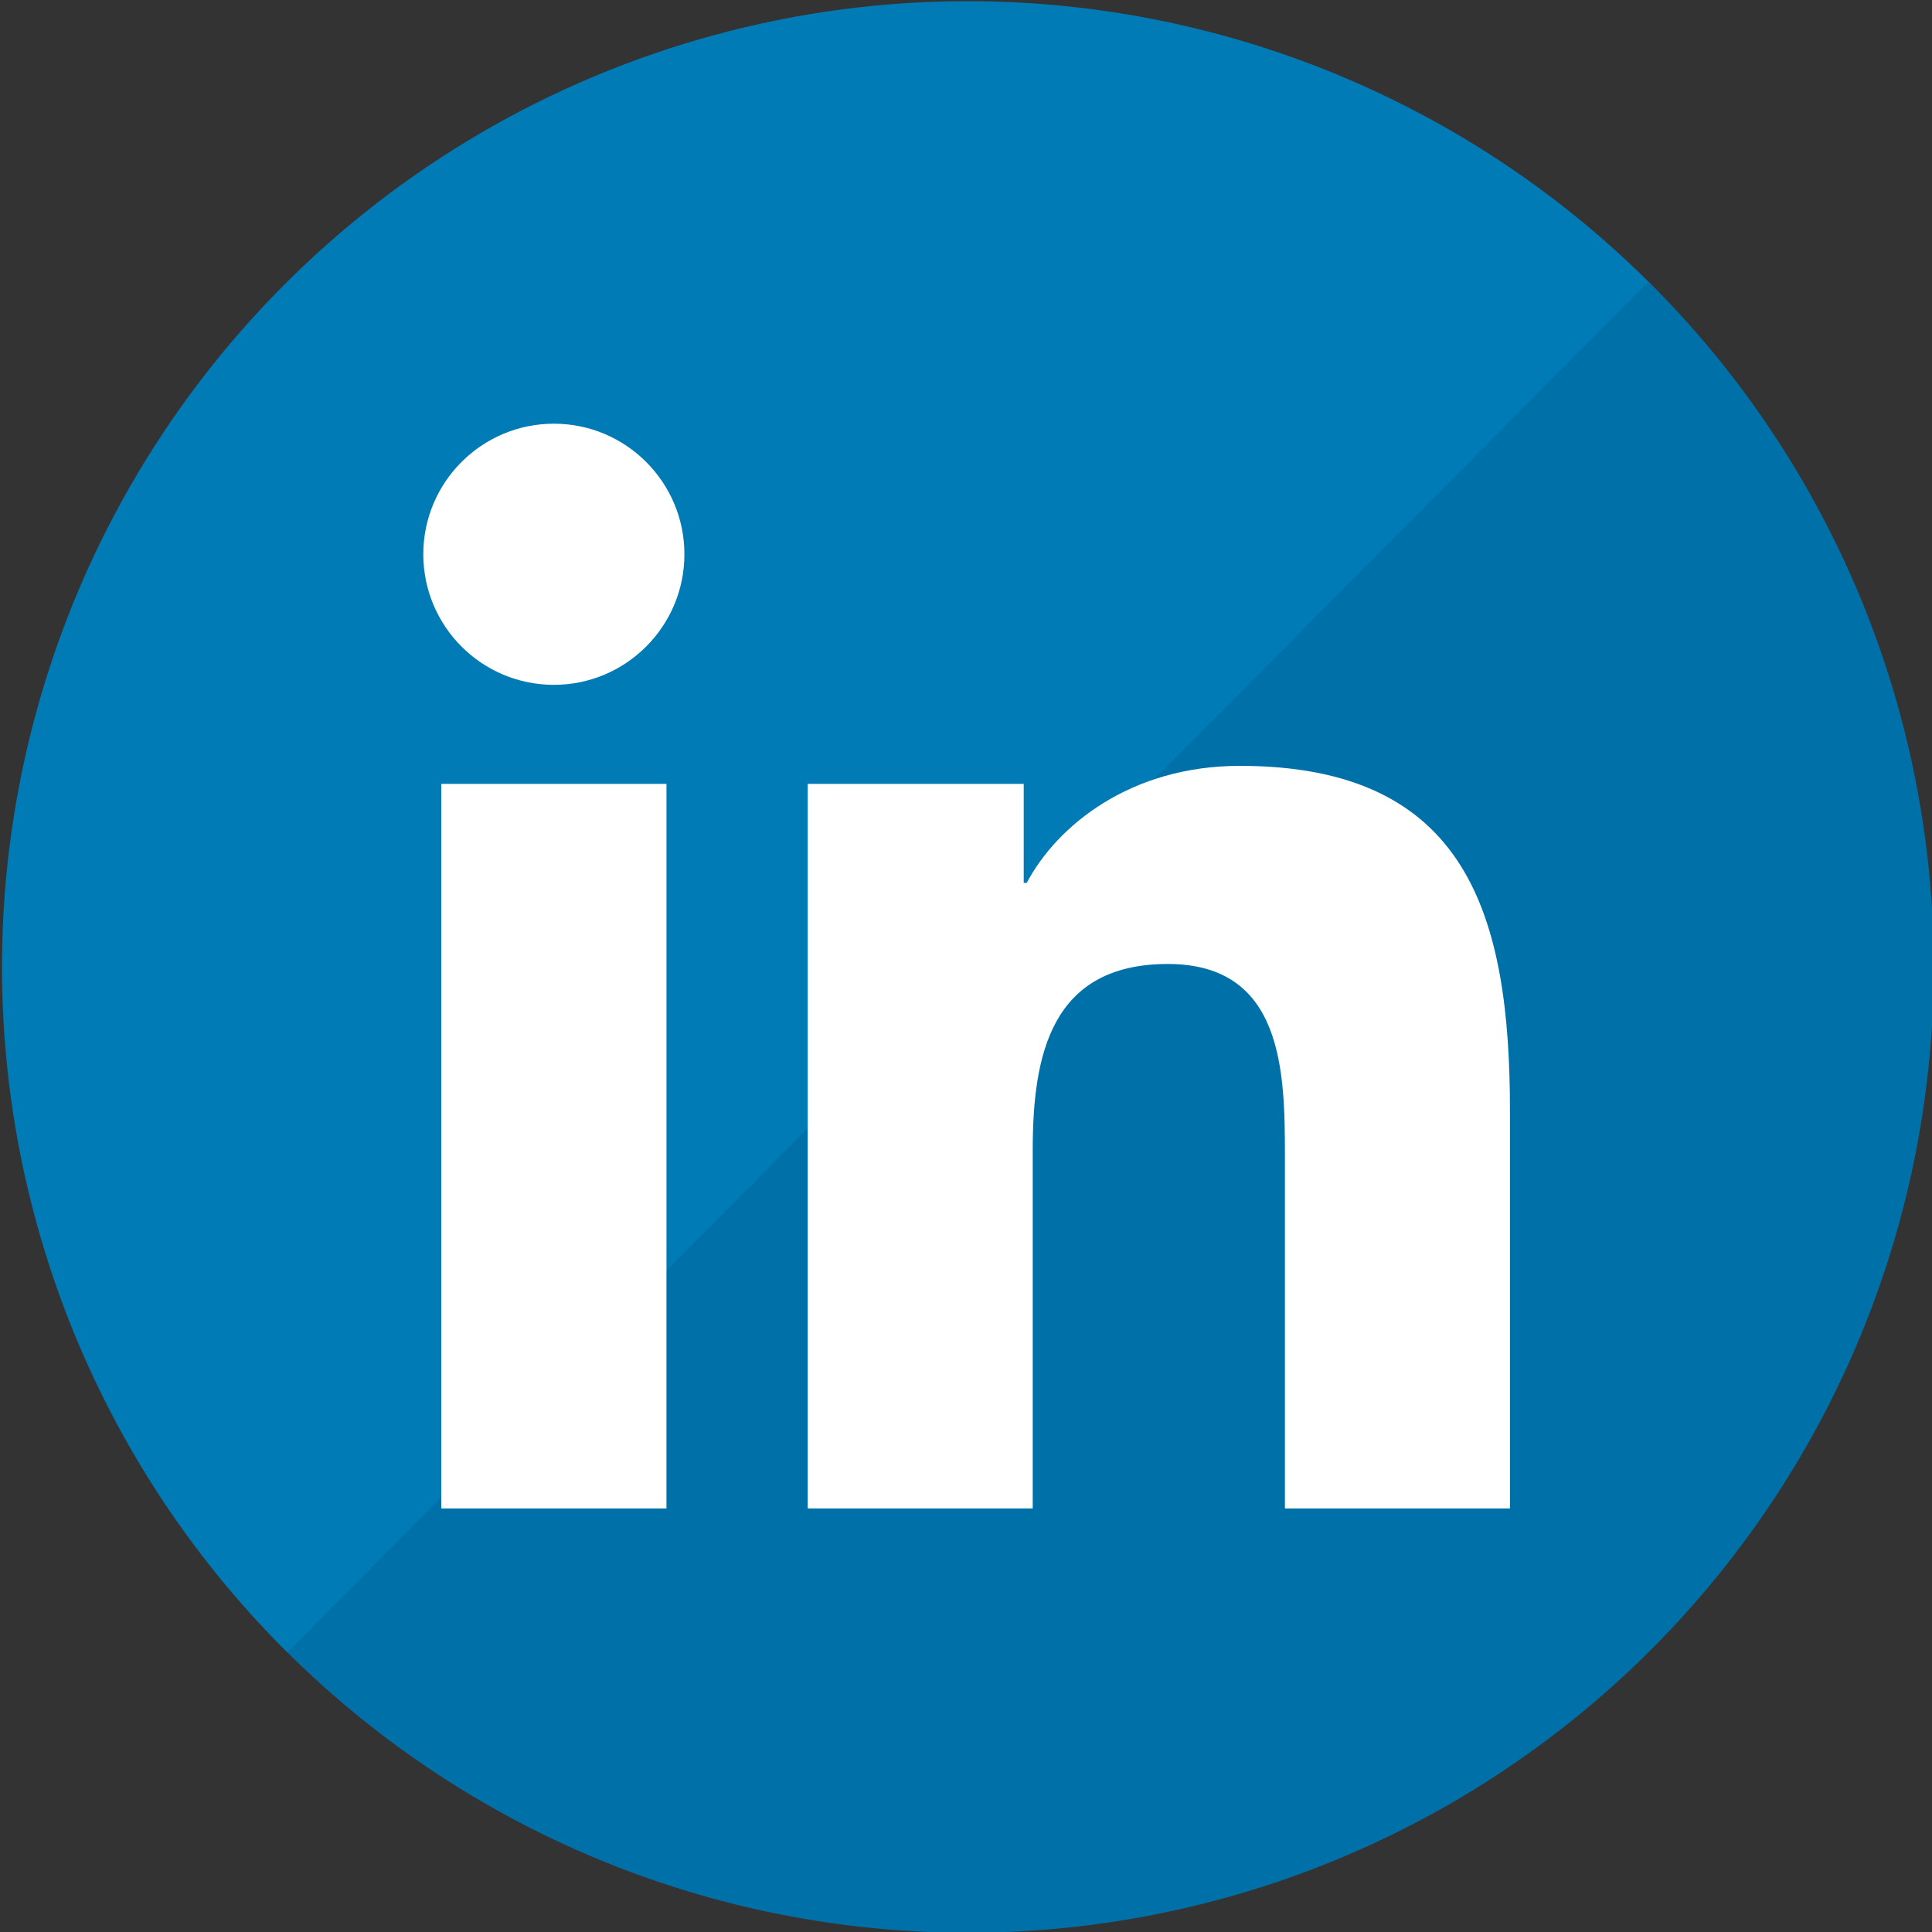 <?xml version="1.0" encoding="UTF-8" standalone="no"?>
<svg
   xmlns:dc="http://purl.org/dc/elements/1.1/"
   xmlns:cc="http://creativecommons.org/ns#"
   xmlns:rdf="http://www.w3.org/1999/02/22-rdf-syntax-ns#"
   xmlns:svg="http://www.w3.org/2000/svg"
   xmlns="http://www.w3.org/2000/svg"
   xmlns:sodipodi="http://sodipodi.sourceforge.net/DTD/sodipodi-0.dtd"
   xmlns:inkscape="http://www.inkscape.org/namespaces/inkscape"
   version="1.1"
   id="svg2"
   viewBox="0 0 400 400"
   height="400"
   width="400"
   inkscape:version="0.91 r13725"
   sodipodi:docname="linkedin.svg">
  <rect x="0" y="0" width="400" height="400" fill="#333333" stroke="none"/>
  <sodipodi:namedview
     pagecolor="#ffffff"
     bordercolor="#666666"
     borderopacity="1"
     objecttolerance="10"
     gridtolerance="10"
     guidetolerance="10"
     inkscape:pageopacity="0"
     inkscape:pageshadow="2"
     inkscape:window-width="1920"
     inkscape:window-height="1011"
     id="namedview16"
     showgrid="false"
     inkscape:zoom="0.59"
     inkscape:cx="22.881356"
     inkscape:cy="200"
     inkscape:window-x="1600"
     inkscape:window-y="32"
     inkscape:window-maximized="1"
     inkscape:current-layer="layer1" />
  <defs
     id="defs4" />
  <g
     transform="translate(-508.571,-142.934)"
     id="layer1">
    <path
       transform="matrix(-0.705,0.71,-0.71,-0.705,0,0)"
       d="m -56.033,-744.444 c -3e-6,71.403 -38.093,137.381 -99.929,173.082 -61.836,35.701 -138.022,35.701 -199.858,0 -61.836,-35.701 -99.929,-101.68 -99.929,-173.082 l 206.516,-188.14 z"
       id="path4144"
       style="fill:#007bb6;fill-opacity:1;fill-rule:nonzero;stroke:none;stroke-width:0.283;stroke-miterlimit:4;stroke-dasharray:none;stroke-opacity:1"
       inkscape:connector-curvature="0"
       sodipodi:nodetypes="cssccc" />
    <path
       transform="matrix(0.705,-0.71,0.71,0.705,0,0)"
       d="m 455.77,744.426 a 199.858,199.858 0 0 1 -99.929,173.082 199.858,199.858 0 0 1 -199.858,-10e-6 199.858,199.858 0 0 1 -99.929,-173.082 l 199.858,0 z"
       id="path4144-8"
       style="fill:#0071a8;fill-opacity:1;fill-rule:nonzero;stroke:none;stroke-width:0.283;stroke-miterlimit:4;stroke-dasharray:none;stroke-opacity:1" />
    <g
       transform="matrix(2.183,0,0,2.183,-372.898,187.379)"
       id="g4191">
      <g
         id="g4193">
        <g
           id="g4195">
          <g
             id="g4197">
            <g
               id="g4199">
              <g
                 id="g4203" />
            </g>
            <path
               style="fill:#ffffff"
               d="m 445.638,53.985 21.359,0 0,68.722 -21.359,0 0,-68.722 z m 10.684,-34.16 c 6.828,0 12.377,5.549 12.377,12.38 0,6.837 -5.549,12.386 -12.377,12.386 -6.846,0 -12.387,-5.549 -12.387,-12.386 10e-4,-6.83 5.542,-12.38 12.387,-12.38"
               id="path4217" />
            <path
               style="fill:#ffffff"
               d="m 480.394,53.985 20.485,0 0,9.39 0.286,0 c 2.852,-5.403 9.818,-11.099 20.209,-11.099 21.628,0 25.621,14.234 25.621,32.736 l 0,37.694 -21.344,0 0,-33.42 c 0,-7.969 -0.146,-18.22 -11.099,-18.22 -11.113,0 -12.819,8.681 -12.819,17.644 l 0,33.996 -21.34,0 0,-68.721 z"
               id="path4219" />
          </g>
        </g>
      </g>
    </g>
  </g>
</svg>
